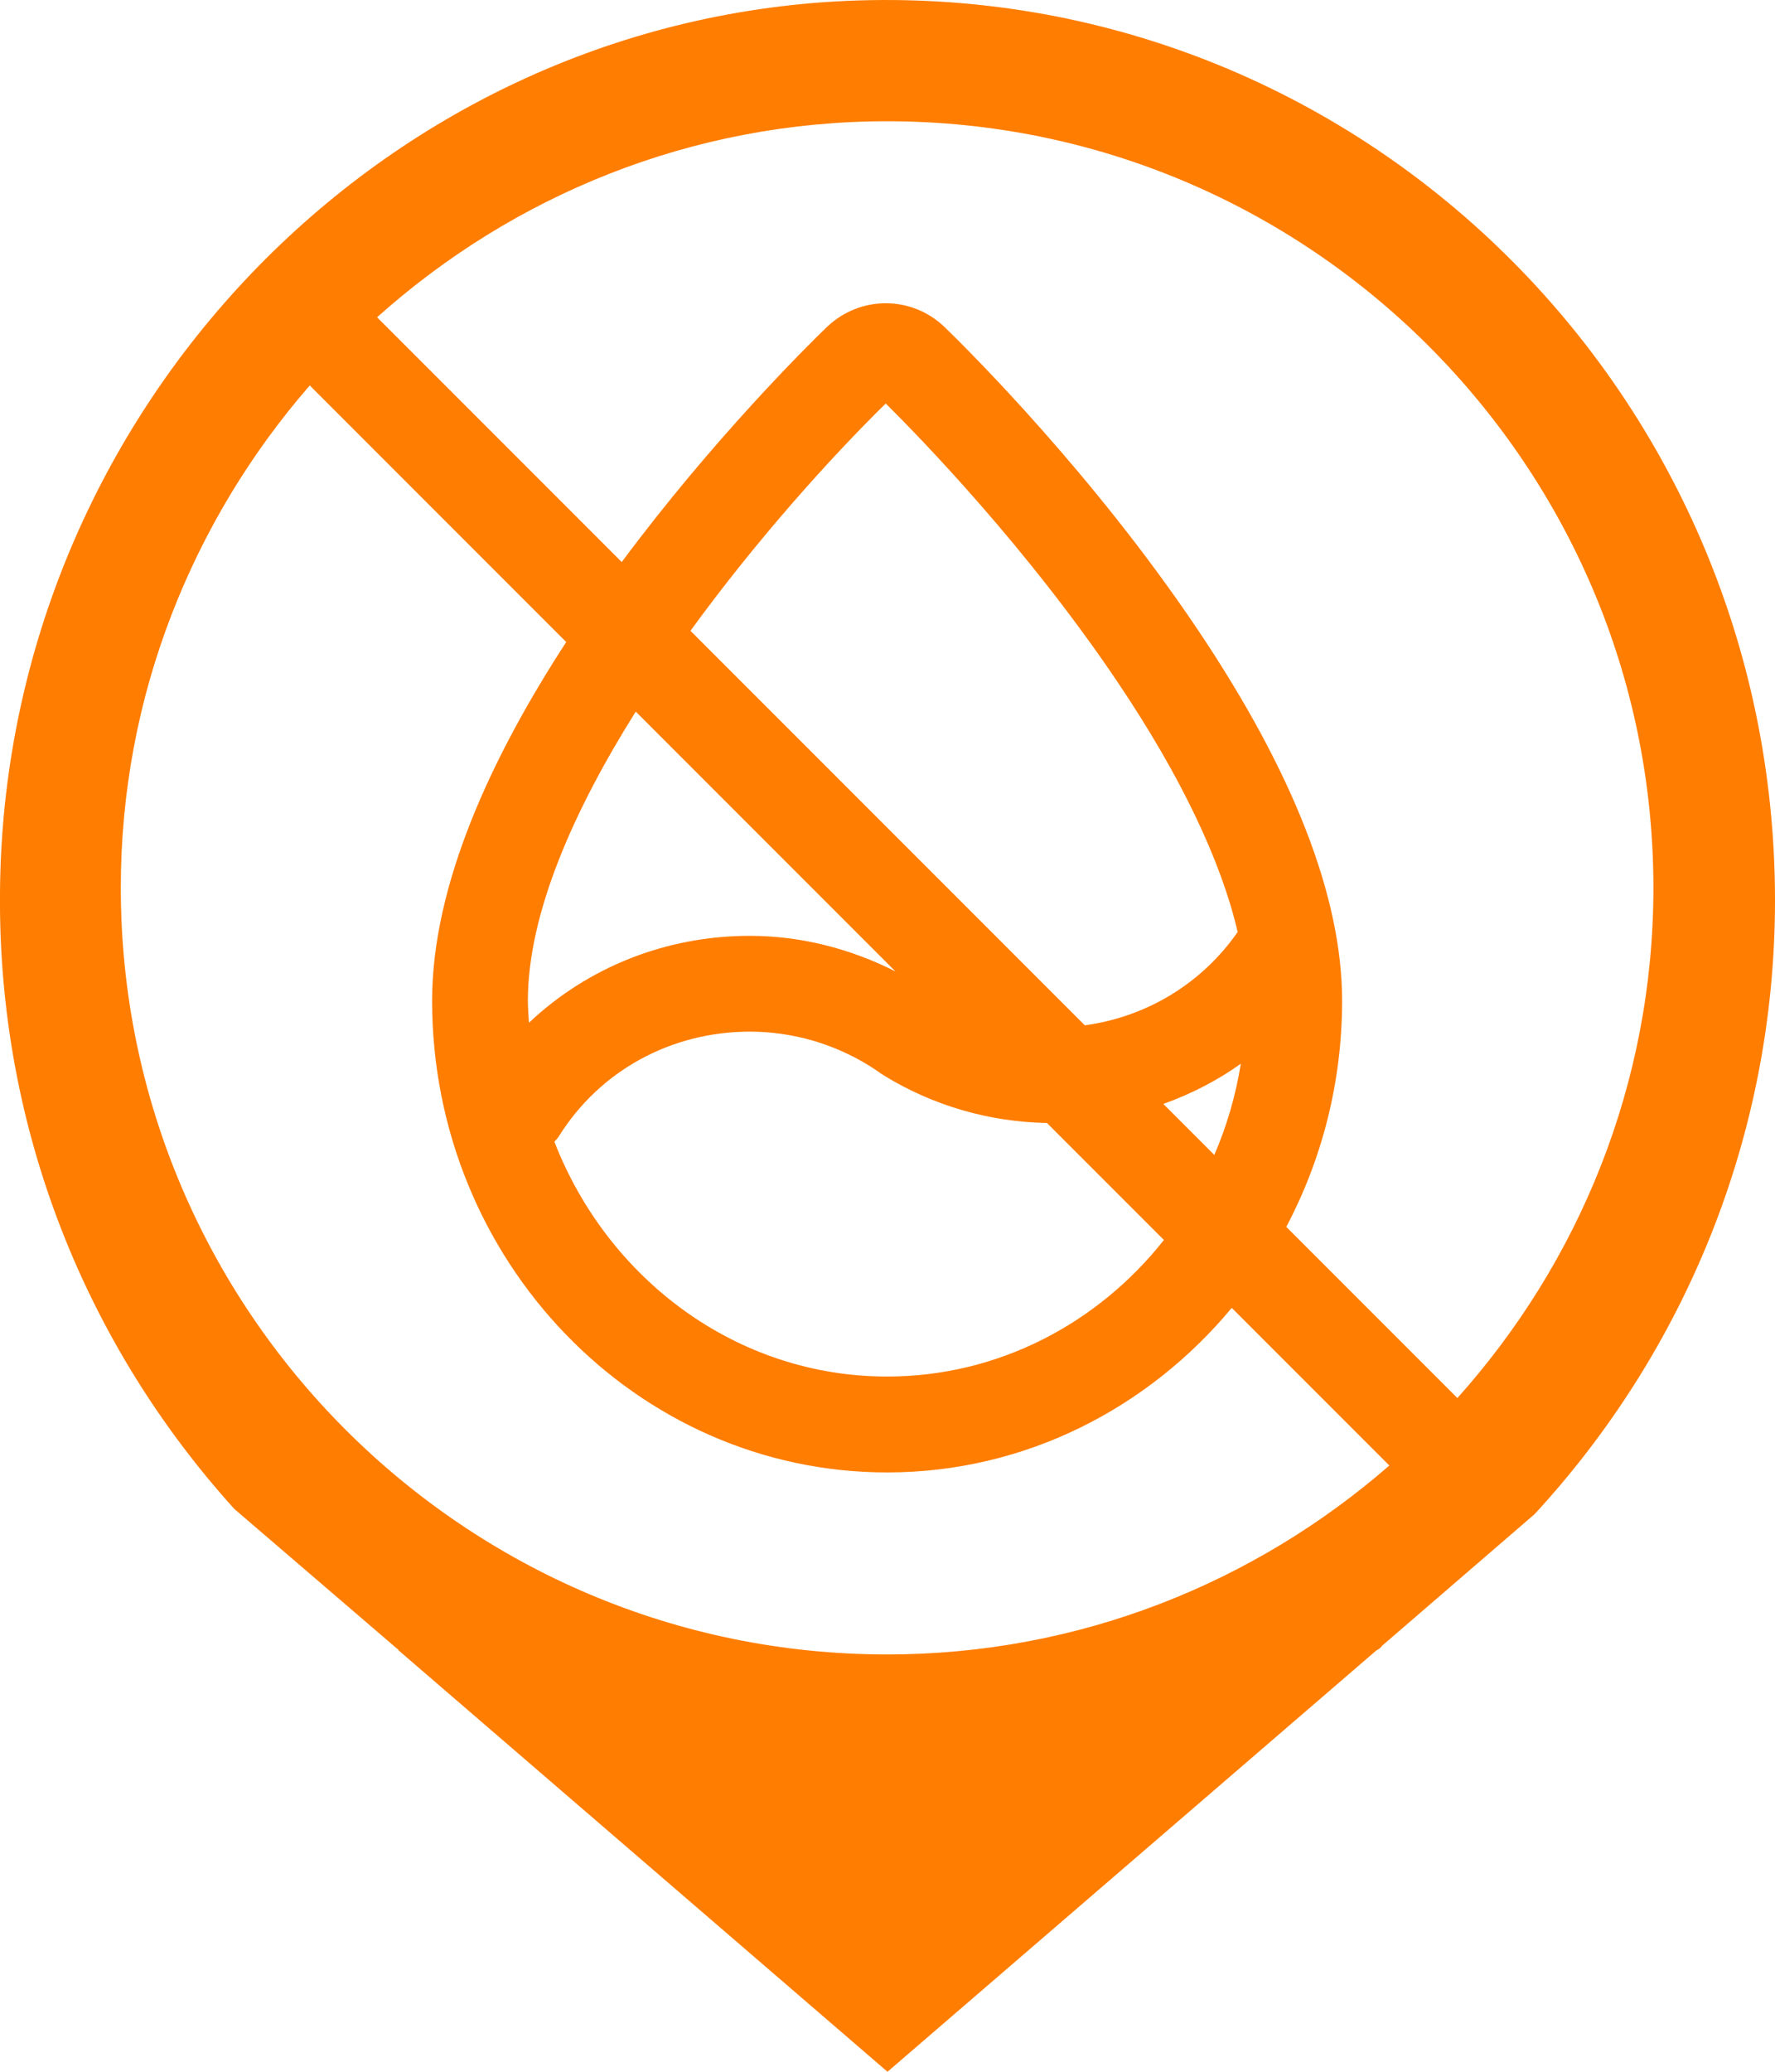 <svg width="18" height="21" viewBox="0 0 18 21" fill="none" xmlns="http://www.w3.org/2000/svg">
    <g clip-path="url(#clip0_2434_59671)">
        <path
            d="M8.996 0.257C4.176 0.257 0.254 4.179 0.254 9C0.254 13.82 4.176 17.742 8.996 17.742C13.816 17.742 17.738 13.82 17.738 9C17.738 4.179 13.816 0.257 8.996 0.257ZM1.225 8.999C1.225 7.051 1.952 5.272 3.141 3.907L5.742 6.508C4.995 7.656 4.382 8.955 4.382 10.144C4.382 12.78 6.452 14.925 8.996 14.925C10.393 14.925 11.644 14.276 12.491 13.257L14.089 14.855C12.723 16.044 10.944 16.77 8.996 16.77C4.711 16.77 1.225 13.284 1.225 8.999ZM8.811 10.8C8.854 10.826 8.896 10.855 8.937 10.884L8.938 10.884C8.947 10.89 8.955 10.896 8.964 10.901L8.965 10.902C9.463 11.208 10.033 11.372 10.617 11.383L11.803 12.569C11.135 13.414 10.125 13.953 8.996 13.953C7.471 13.953 6.164 12.967 5.622 11.573C5.638 11.555 5.655 11.538 5.668 11.517C6.083 10.853 6.806 10.457 7.604 10.457C8.029 10.457 8.447 10.576 8.811 10.8ZM11.797 11.19C12.078 11.089 12.343 10.954 12.583 10.782C12.531 11.106 12.44 11.416 12.314 11.707L11.797 11.19ZM11.001 10.393L7.002 6.394C7.675 5.468 8.424 4.638 8.982 4.09C9.332 4.437 10.419 5.553 11.339 6.922C11.972 7.864 12.382 8.722 12.551 9.447C12.189 9.967 11.631 10.307 11.001 10.393ZM9.081 9.847C8.623 9.615 8.119 9.486 7.603 9.486C6.751 9.486 5.958 9.806 5.364 10.367C5.36 10.293 5.353 10.219 5.353 10.144C5.353 9.261 5.818 8.214 6.447 7.213L9.081 9.847ZM14.779 14.171L13.044 12.436C13.404 11.755 13.61 10.974 13.61 10.144C13.61 9.093 13.117 7.827 12.145 6.381C11.089 4.809 9.826 3.555 9.583 3.319C9.248 2.993 8.721 2.992 8.383 3.317C8.184 3.509 7.231 4.451 6.305 5.697L3.824 3.216C5.199 1.985 7.009 1.229 8.996 1.229C13.281 1.229 16.767 4.715 16.767 8.999C16.767 10.986 16.011 12.796 14.779 14.171Z"
            fill="#FF7D00" />
        <path fill-rule="evenodd" clip-rule="evenodd"
            d="M13.961 16.727L13.96 16.727L9 21L4.04 16.727C4.04 16.72 4.036 16.718 4.03 16.714C4.027 16.712 4.023 16.709 4.019 16.705L2.376 15.295C0.89 13.652 -0.021 11.467 0 9.049C0.032 4.278 3.757 0.291 8.466 0.015C13.678 -0.282 18 3.906 18 9.124C18 11.531 17.069 13.715 15.562 15.348L14.013 16.684C14.002 16.705 13.982 16.716 13.961 16.727ZM5.101 15.964C2.688 14.552 1.201 11.943 1.201 9.119C1.201 4.754 4.693 1.216 9.001 1.216C13.309 1.216 16.801 4.754 16.801 9.119C16.801 11.943 15.314 14.552 12.901 15.964C10.488 17.376 7.514 17.376 5.101 15.964Z"
            fill="#FF7D00" />
    </g>
    <defs>
        <clipPath id="clip0_2434_59671">
            <rect width="18" height="21" fill="white" />
        </clipPath>
    </defs>
</svg>